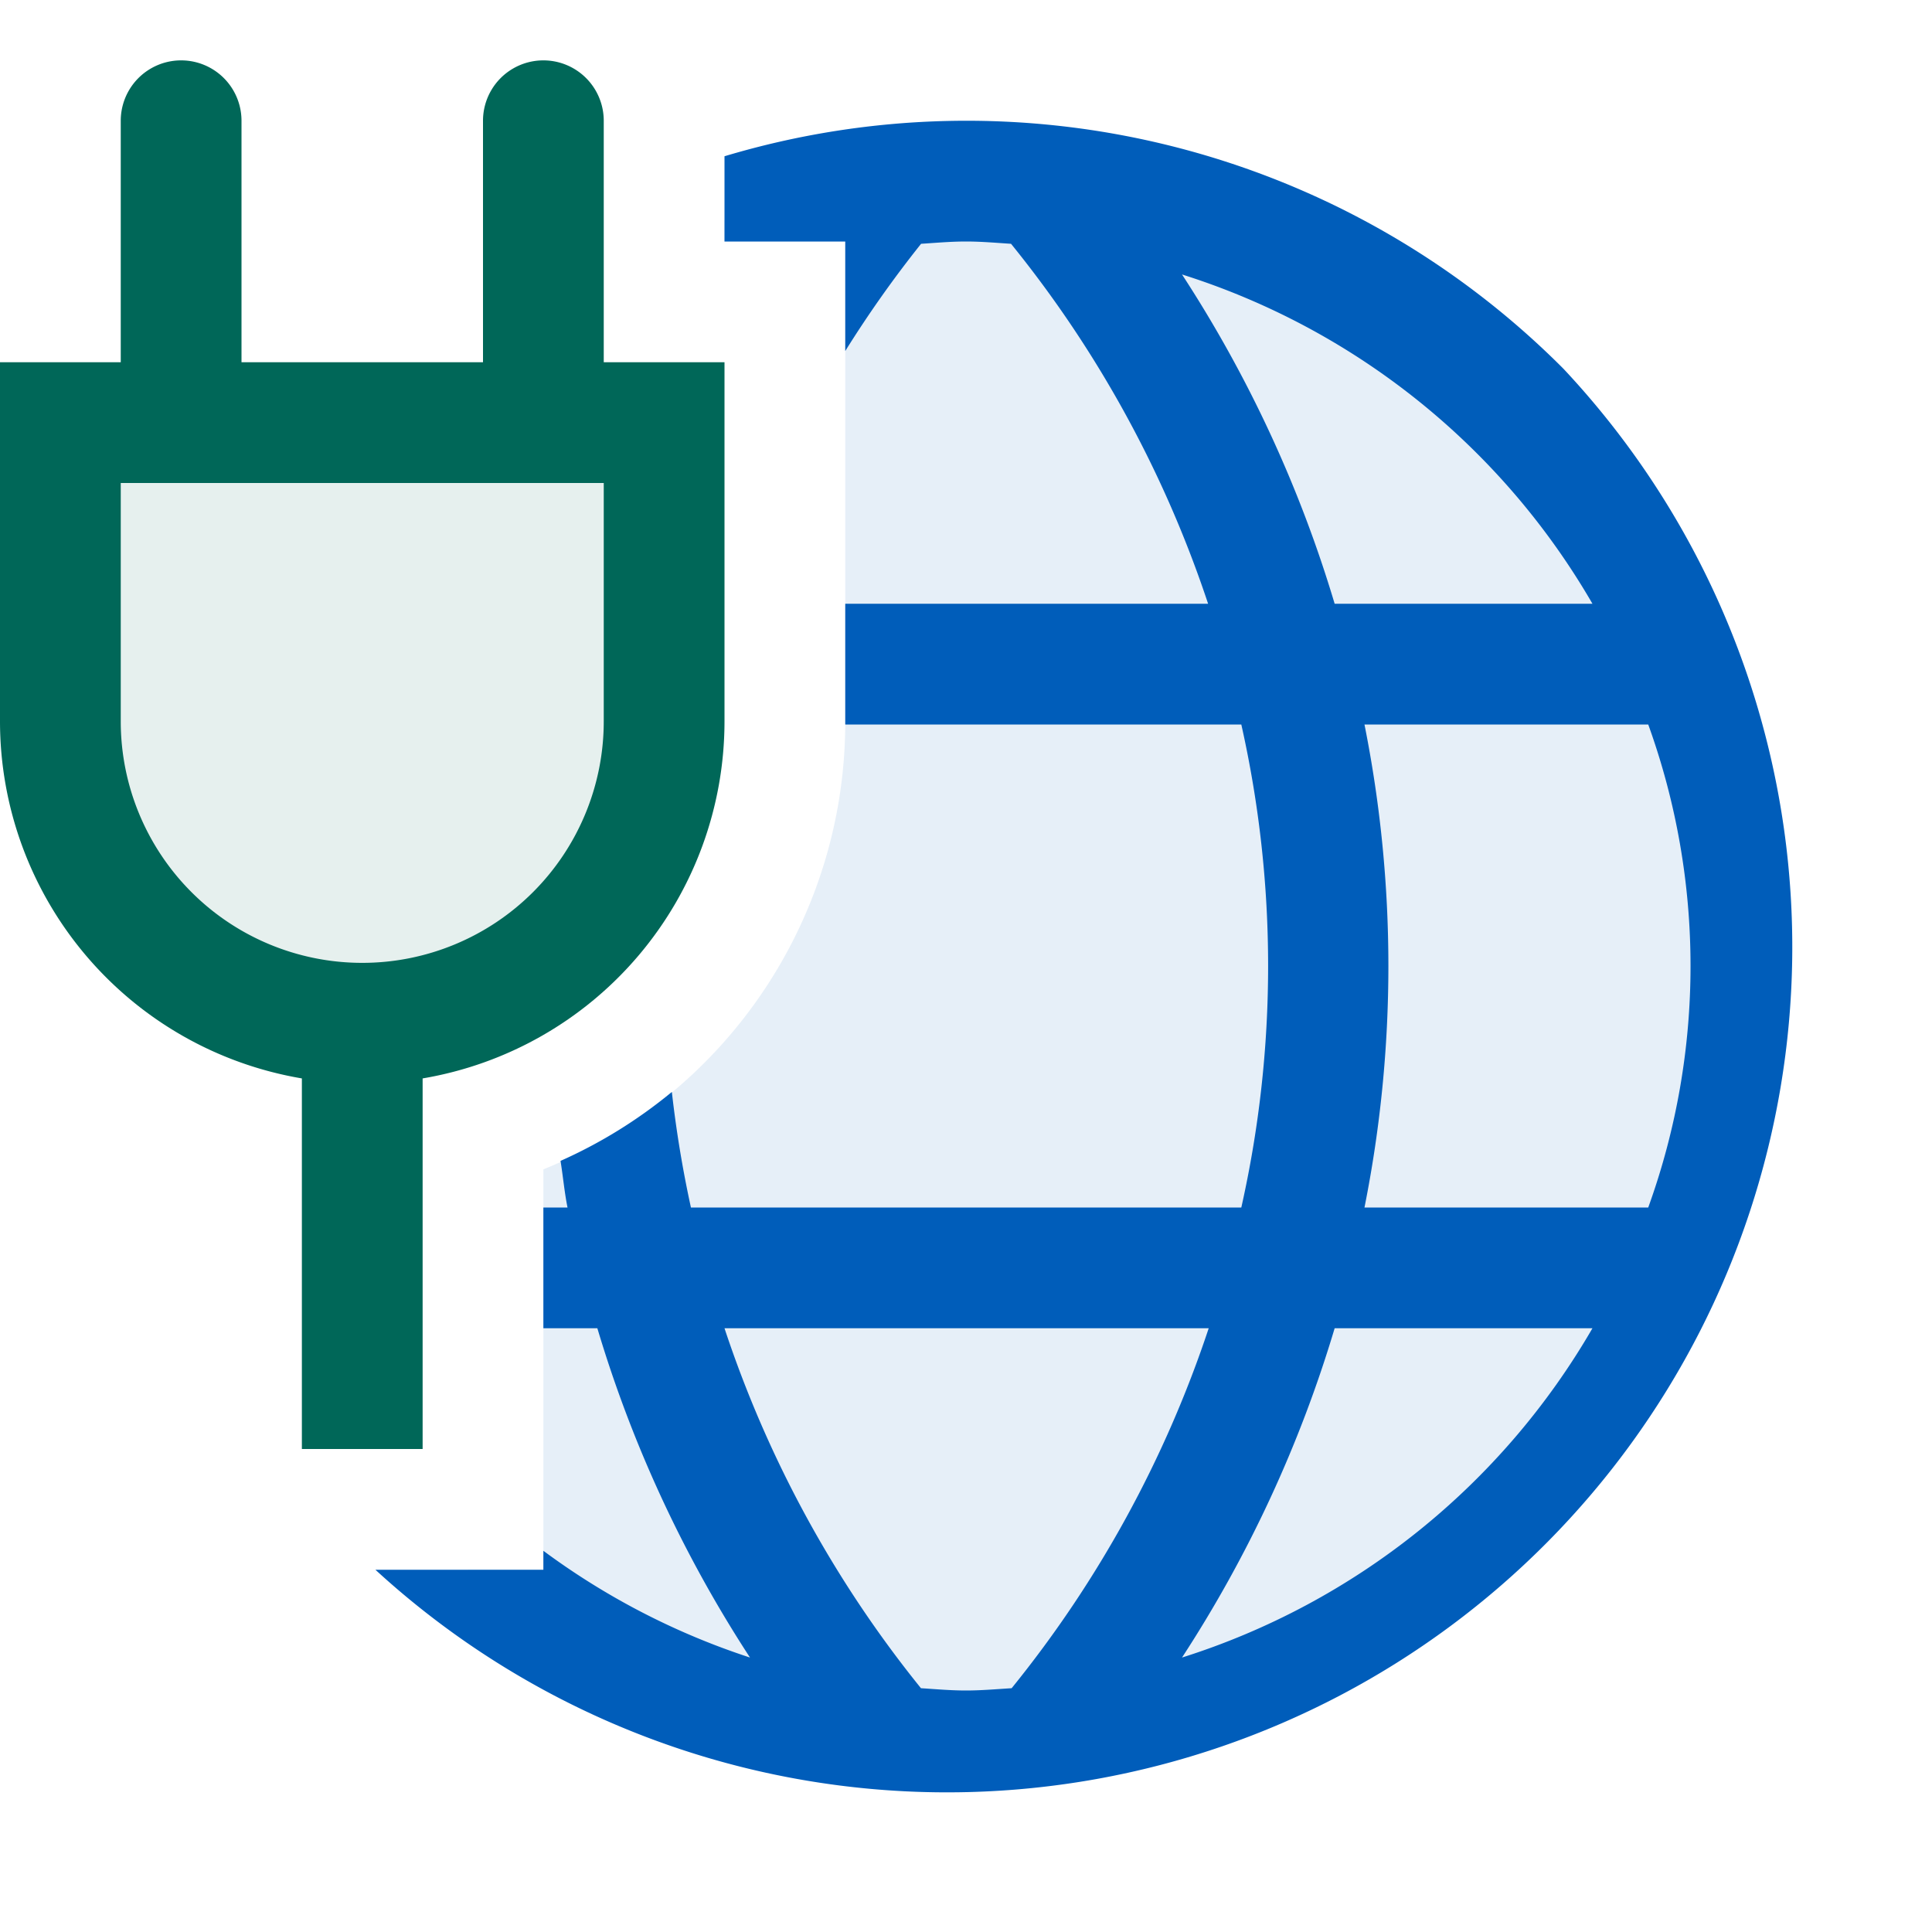 <svg xmlns="http://www.w3.org/2000/svg" viewBox="0 0 16 16">
  <defs>
    <style>.canvas{fill: none; opacity: 0;}.light-teal-10{fill: #006758; opacity: 0.1;}.light-blue-10{fill: #005dba; opacity: 0.1;}.light-blue{fill: #005dba; opacity: 1;}.light-teal{fill: #006758; opacity: 1;}</style>
  </defs>
  <title>ConnectToWebSite</title>
  <g id="canvas">
    <path class="canvas" d="M16,16H0V0H16Z" />
  </g>
  <g id="level-1">
    <path class="light-teal-10" d="M3,8.474H3a2.5,2.5,0,0,1-2.5-2.5V3.5h5V5.974A2.5,2.5,0,0,1,3,8.474Z" />
    <path class="light-blue-10" d="M14.5,8A6.477,6.477,0,0,1,3.872,13H4.5V9.684A3.99,3.99,0,0,0,7,5.974V2H6V1.823A6.492,6.492,0,0,1,14.5,8Z" />
    <path class="light-blue" d="M12.947,3.053A6.977,6.977,0,0,0,6,1.294V2H7v.907a9.428,9.428,0,0,1,.628-.888C7.752,2.011,7.874,2,8,2s.249.011.373.019A9.478,9.478,0,0,1,10.005,5H7v.974L7,6h3.28a9.12,9.12,0,0,1,0,4H5.722a9.4,9.4,0,0,1-.158-.957,4.009,4.009,0,0,1-.922.571c.021.128.032.258.058.386H4.5v1h.447a10.489,10.489,0,0,0,1.264,2.727A6.006,6.006,0,0,1,4.5,12.843V13H3.109a7,7,0,0,0,9.838-9.947Zm-3.158-.78A6.02,6.02,0,0,1,13.188,5H11.053A10.489,10.489,0,0,0,9.789,2.273ZM8,14c-.126,0-.249-.011-.373-.019A9.487,9.487,0,0,1,6,11h4.01a9.478,9.478,0,0,1-1.632,2.981C8.249,13.989,8.126,14,8,14Zm1.789-.273A10.489,10.489,0,0,0,11.053,11h2.135A6.024,6.024,0,0,1,9.789,13.727ZM13.65,10H11.3a10.2,10.2,0,0,0,0-4h2.35A5.885,5.885,0,0,1,13.65,10Z" />
    <path class="light-teal" d="M5,3V1A.5.5,0,0,0,4,1V3H2V1A.5.5,0,0,0,1,1V3H0V5.974A3,3,0,0,0,2.5,8.931V12h1V8.931A3,3,0,0,0,6,5.974V3ZM5,5.974a2,2,0,0,1-4,0V4H5Z" />
  </g>
</svg>
